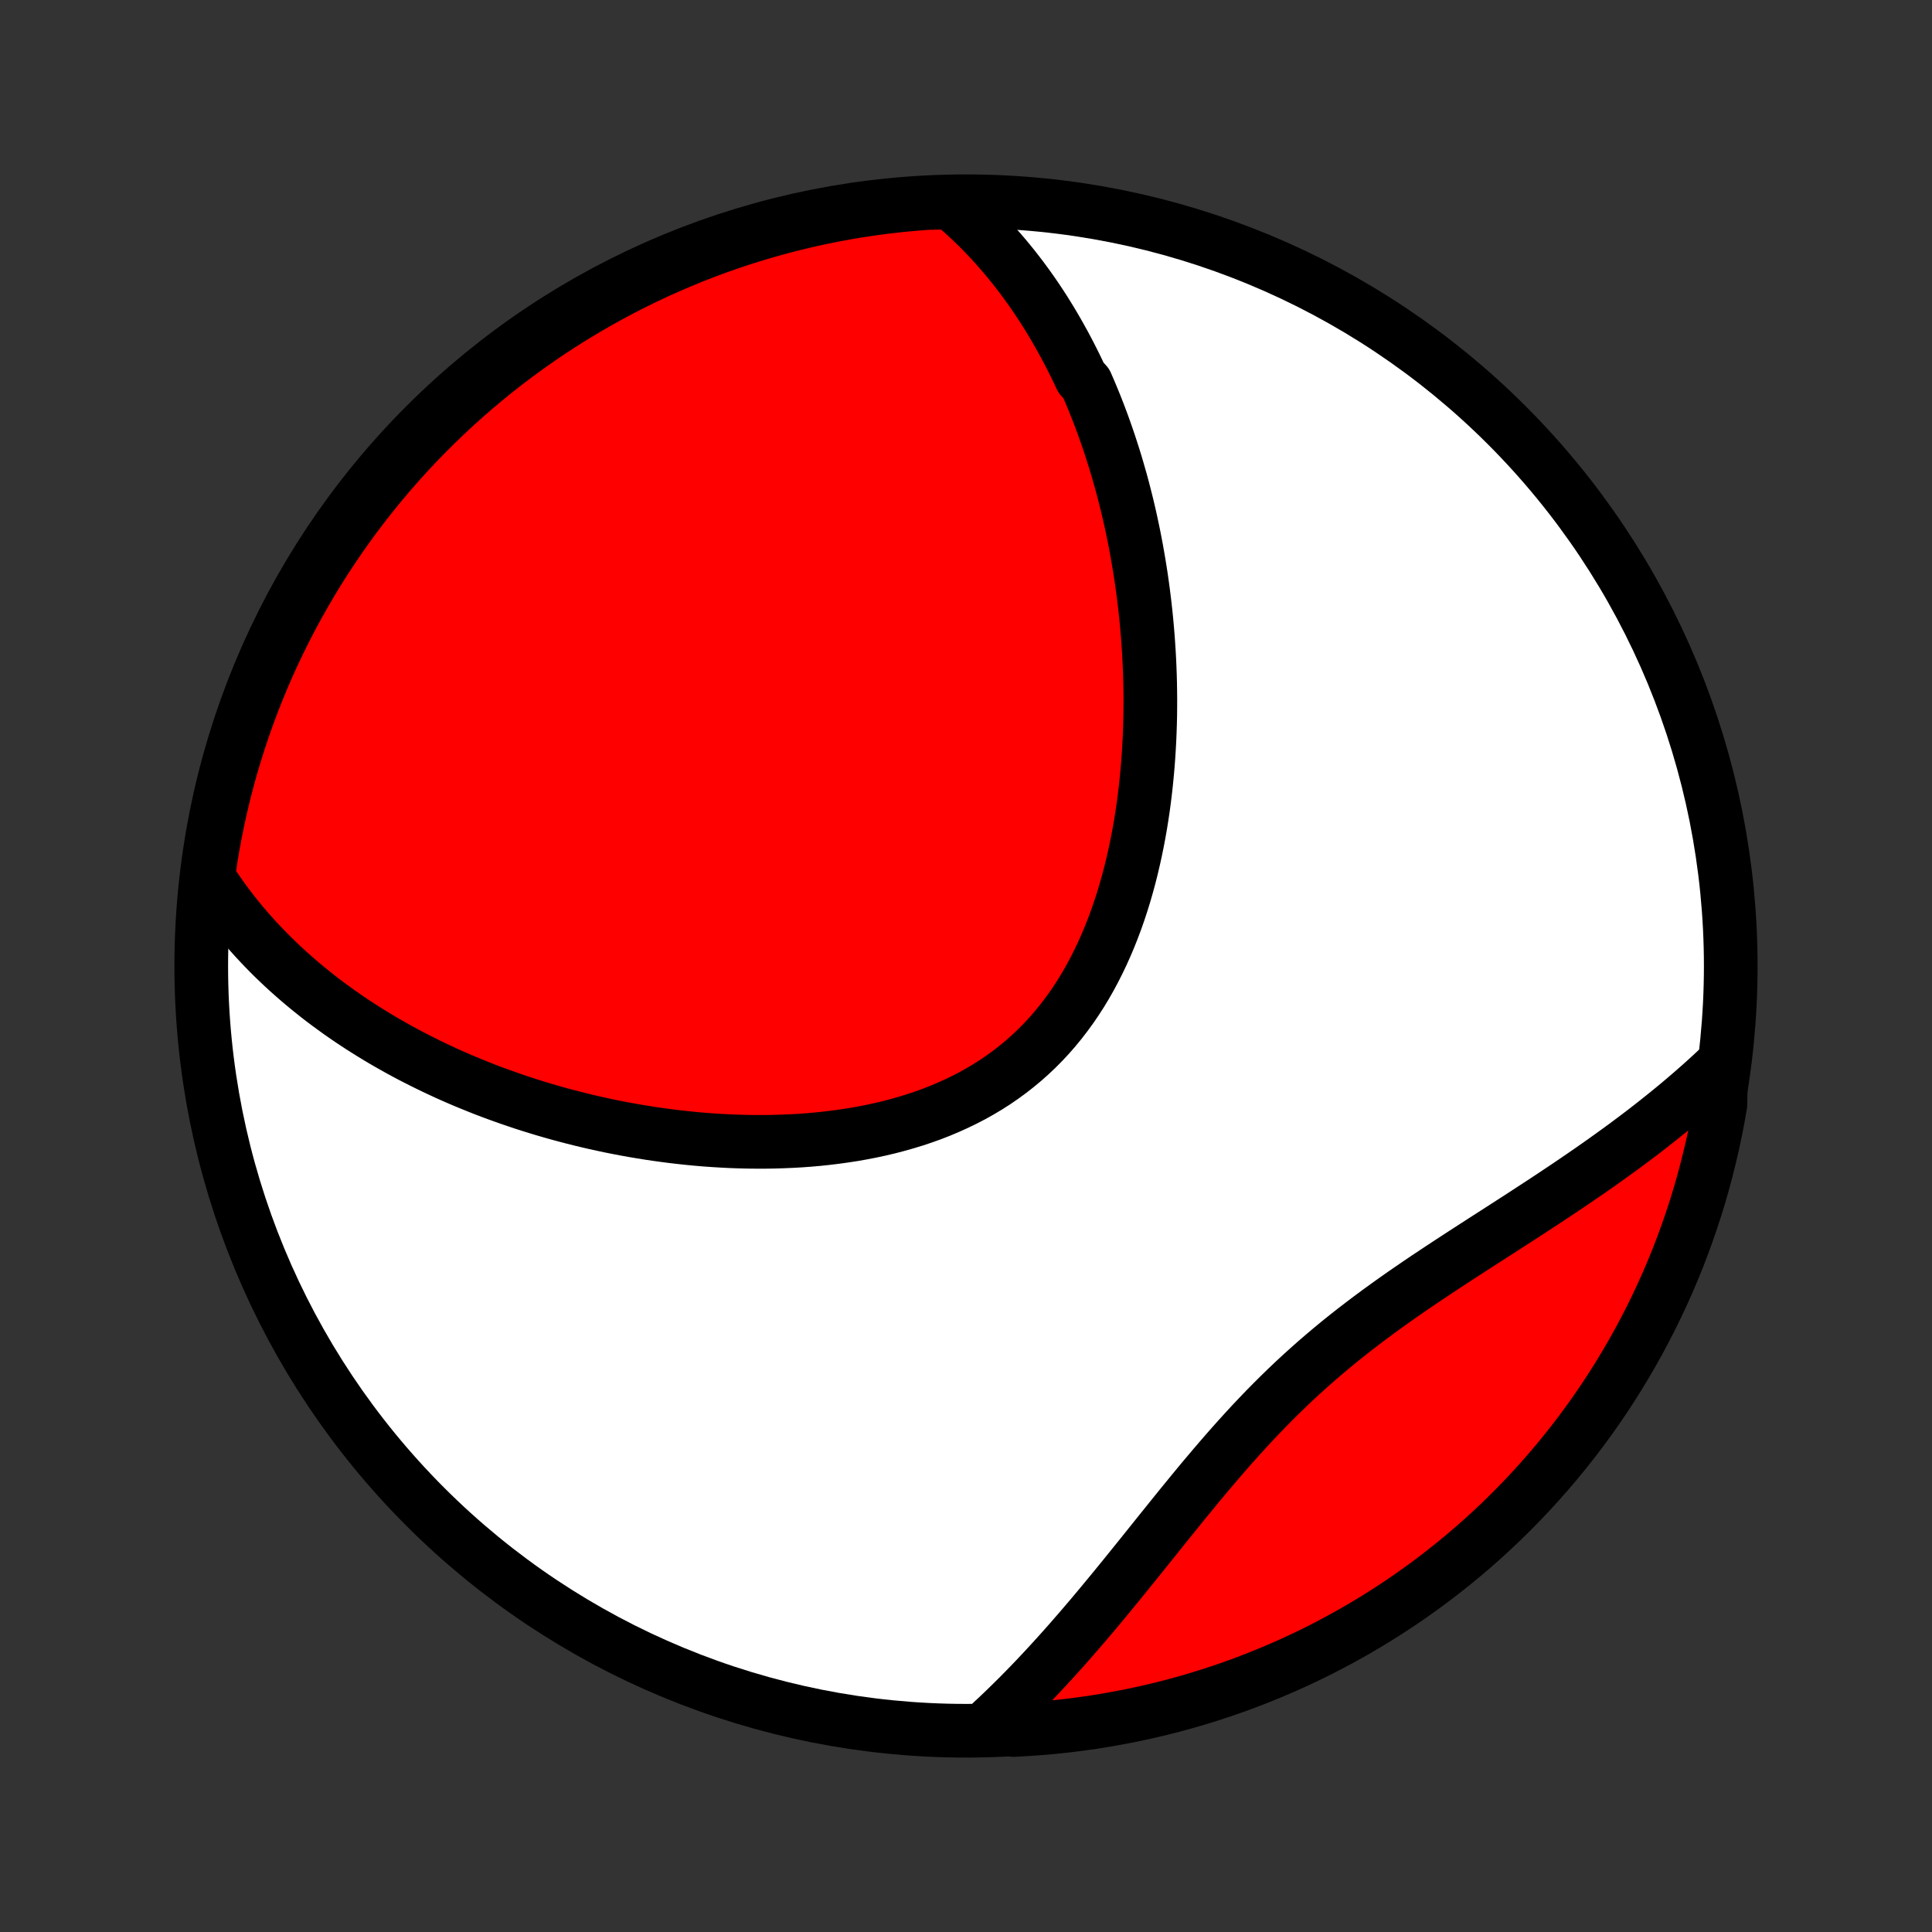 <?xml version="1.0" encoding="utf-8" standalone="no"?>
<!DOCTYPE svg PUBLIC "-//W3C//DTD SVG 1.1//EN"
  "http://www.w3.org/Graphics/SVG/1.1/DTD/svg11.dtd">
<!-- Created with matplotlib (http://matplotlib.org/) -->
<svg height="72pt" version="1.1" viewBox="0 0 72 72" width="72pt" xmlns="http://www.w3.org/2000/svg" xmlns:xlink="http://www.w3.org/1999/xlink">
 <rect x="0" y="0" width="72" height="72" fill="#333333" stroke="none"/>
 <defs>
  <style type="text/css">
*{stroke-linecap:butt;stroke-linejoin:round;}
  </style>
 </defs>
 <g id="figure_1">
  <g id="patch_1">
   <path d="
M0 72
L72 72
L72 0
L0 0
z
" style="fill:none;"/>
  </g>
  <g id="axes_1">
   <g id="PatchCollection_1">
    <defs>
     <path d="
M36 -7.5
C43.558 -7.5 50.808 -10.503 56.153 -15.848
C61.497 -21.192 64.5 -28.442 64.5 -36
C64.5 -43.558 61.497 -50.808 56.153 -56.153
C50.808 -61.497 43.558 -64.5 36 -64.5
C28.442 -64.5 21.192 -61.497 15.848 -56.153
C10.503 -50.808 7.5 -43.558 7.5 -36
C7.5 -28.442 10.503 -21.192 15.848 -15.848
C21.192 -10.503 28.442 -7.5 36 -7.5
z
" id="C0_0_a811fe30f3"/>
     <path d="
M35.432 -64.452
L35.638 -64.278
L35.84 -64.101
L36.036 -63.923
L36.228 -63.742
L36.416 -63.56
L36.599 -63.377
L36.778 -63.191
L36.953 -63.005
L37.124 -62.816
L37.291 -62.626
L37.455 -62.435
L37.615 -62.242
L37.771 -62.049
L37.924 -61.853
L38.074 -61.657
L38.22 -61.459
L38.363 -61.261
L38.504 -61.061
L38.641 -60.859
L38.775 -60.657
L38.907 -60.454
L39.035 -60.249
L39.161 -60.044
L39.284 -59.837
L39.405 -59.629
L39.523 -59.42
L39.639 -59.21
L39.753 -58.998
L39.864 -58.786
L39.972 -58.573
L40.079 -58.358
L40.183 -58.142
L40.285 -57.925
L40.483 -57.707
L40.578 -57.488
L40.672 -57.267
L40.763 -57.045
L40.853 -56.822
L40.941 -56.597
L41.026 -56.372
L41.11 -56.145
L41.192 -55.916
L41.272 -55.686
L41.35 -55.455
L41.426 -55.222
L41.501 -54.988
L41.574 -54.752
L41.644 -54.515
L41.713 -54.276
L41.781 -54.036
L41.846 -53.794
L41.909 -53.55
L41.971 -53.305
L42.031 -53.058
L42.089 -52.809
L42.145 -52.559
L42.199 -52.306
L42.252 -52.052
L42.302 -51.796
L42.351 -51.538
L42.397 -51.278
L42.442 -51.016
L42.485 -50.752
L42.526 -50.487
L42.564 -50.219
L42.601 -49.949
L42.635 -49.677
L42.668 -49.403
L42.698 -49.127
L42.726 -48.849
L42.751 -48.569
L42.775 -48.286
L42.795 -48.002
L42.814 -47.715
L42.83 -47.426
L42.843 -47.135
L42.854 -46.842
L42.862 -46.547
L42.867 -46.249
L42.87 -45.95
L42.869 -45.648
L42.866 -45.345
L42.859 -45.04
L42.849 -44.732
L42.836 -44.423
L42.819 -44.112
L42.799 -43.8
L42.776 -43.486
L42.748 -43.17
L42.717 -42.852
L42.682 -42.534
L42.643 -42.214
L42.6 -41.893
L42.552 -41.572
L42.5 -41.249
L42.443 -40.926
L42.381 -40.602
L42.315 -40.278
L42.243 -39.954
L42.167 -39.631
L42.085 -39.307
L41.997 -38.985
L41.904 -38.663
L41.805 -38.343
L41.7 -38.024
L41.589 -37.707
L41.471 -37.392
L41.347 -37.079
L41.216 -36.769
L41.079 -36.463
L40.934 -36.159
L40.783 -35.86
L40.625 -35.565
L40.459 -35.274
L40.286 -34.988
L40.105 -34.708
L39.917 -34.433
L39.721 -34.164
L39.518 -33.901
L39.308 -33.645
L39.09 -33.396
L38.864 -33.154
L38.631 -32.919
L38.391 -32.692
L38.144 -32.473
L37.89 -32.262
L37.63 -32.059
L37.363 -31.864
L37.09 -31.677
L36.811 -31.499
L36.526 -31.329
L36.236 -31.167
L35.941 -31.014
L35.641 -30.869
L35.337 -30.732
L35.029 -30.602
L34.718 -30.481
L34.403 -30.368
L34.085 -30.262
L33.764 -30.164
L33.441 -30.073
L33.117 -29.988
L32.79 -29.911
L32.463 -29.841
L32.134 -29.777
L31.805 -29.719
L31.474 -29.668
L31.144 -29.622
L30.814 -29.582
L30.484 -29.547
L30.155 -29.518
L29.826 -29.494
L29.498 -29.476
L29.171 -29.462
L28.845 -29.452
L28.521 -29.447
L28.198 -29.447
L27.876 -29.45
L27.557 -29.458
L27.239 -29.469
L26.923 -29.485
L26.609 -29.504
L26.297 -29.526
L25.988 -29.552
L25.681 -29.581
L25.375 -29.614
L25.073 -29.649
L24.772 -29.688
L24.474 -29.729
L24.179 -29.773
L23.886 -29.82
L23.595 -29.869
L23.307 -29.921
L23.021 -29.976
L22.738 -30.032
L22.457 -30.092
L22.178 -30.153
L21.903 -30.217
L21.629 -30.283
L21.358 -30.351
L21.09 -30.421
L20.823 -30.493
L20.56 -30.567
L20.298 -30.643
L20.039 -30.721
L19.782 -30.801
L19.528 -30.882
L19.276 -30.966
L19.026 -31.051
L18.778 -31.139
L18.532 -31.227
L18.288 -31.318
L18.047 -31.41
L17.808 -31.505
L17.57 -31.601
L17.335 -31.698
L17.102 -31.797
L16.871 -31.898
L16.641 -32.001
L16.414 -32.106
L16.188 -32.212
L15.965 -32.32
L15.743 -32.43
L15.523 -32.541
L15.304 -32.654
L15.088 -32.769
L14.873 -32.886
L14.66 -33.005
L14.448 -33.125
L14.238 -33.247
L14.03 -33.372
L13.824 -33.498
L13.619 -33.626
L13.415 -33.756
L13.213 -33.888
L13.013 -34.022
L12.815 -34.158
L12.617 -34.297
L12.422 -34.438
L12.228 -34.58
L12.035 -34.725
L11.844 -34.873
L11.655 -35.023
L11.467 -35.175
L11.281 -35.329
L11.096 -35.487
L10.913 -35.647
L10.731 -35.809
L10.551 -35.974
L10.373 -36.142
L10.196 -36.313
L10.021 -36.487
L9.848 -36.664
L9.677 -36.844
L9.507 -37.027
L9.339 -37.214
L9.173 -37.404
L9.009 -37.597
L8.847 -37.794
L8.687 -37.995
L8.53 -38.199
L8.374 -38.407
L8.221 -38.62
L8.07 -38.836
L7.922 -39.056
L7.776 -39.281
L7.784 -39.511
L7.858 -40.011
L7.941 -40.503
L8.032 -40.993
L8.132 -41.482
L8.241 -41.969
L8.357 -42.455
L8.483 -42.938
L8.616 -43.42
L8.759 -43.899
L8.909 -44.376
L9.067 -44.85
L9.234 -45.321
L9.409 -45.79
L9.592 -46.255
L9.783 -46.718
L9.982 -47.177
L10.189 -47.633
L10.404 -48.085
L10.627 -48.534
L10.857 -48.979
L11.095 -49.42
L11.341 -49.856
L11.594 -50.289
L11.854 -50.717
L12.122 -51.141
L12.398 -51.56
L12.68 -51.974
L12.97 -52.384
L13.266 -52.788
L13.569 -53.188
L13.88 -53.582
L14.197 -53.971
L14.52 -54.354
L14.851 -54.732
L15.187 -55.104
L15.53 -55.47
L15.879 -55.83
L16.235 -56.184
L16.596 -56.532
L16.963 -56.874
L17.336 -57.21
L17.715 -57.539
L18.099 -57.861
L18.489 -58.177
L18.884 -58.486
L19.285 -58.788
L19.69 -59.083
L20.1 -59.372
L20.515 -59.653
L20.936 -59.927
L21.36 -60.193
L21.789 -60.452
L22.222 -60.704
L22.66 -60.948
L23.101 -61.185
L23.547 -61.414
L23.996 -61.635
L24.449 -61.849
L24.906 -62.054
L25.366 -62.252
L25.828 -62.442
L26.295 -62.623
L26.764 -62.797
L27.236 -62.962
L27.71 -63.119
L28.188 -63.268
L28.667 -63.408
L29.149 -63.541
L29.633 -63.664
L30.119 -63.78
L30.606 -63.886
L31.095 -63.985
L31.586 -64.075
L32.078 -64.156
L32.571 -64.229
L33.066 -64.293
L33.561 -64.349
L34.057 -64.395
L34.553 -64.434
z
" id="C0_1_14cf0096d2"/>
     <path d="
M64.143 -32.285
L63.942 -32.096
L63.739 -31.907
L63.532 -31.719
L63.322 -31.531
L63.109 -31.344
L62.892 -31.157
L62.673 -30.97
L62.45 -30.784
L62.224 -30.598
L61.995 -30.413
L61.763 -30.228
L61.528 -30.043
L61.289 -29.858
L61.047 -29.673
L60.801 -29.489
L60.553 -29.304
L60.301 -29.12
L60.046 -28.936
L59.788 -28.751
L59.527 -28.567
L59.263 -28.382
L58.995 -28.198
L58.725 -28.013
L58.452 -27.828
L58.176 -27.643
L57.897 -27.457
L57.616 -27.271
L57.332 -27.085
L57.045 -26.898
L56.757 -26.71
L56.466 -26.522
L56.173 -26.333
L55.878 -26.143
L55.581 -25.952
L55.283 -25.761
L54.983 -25.567
L54.682 -25.373
L54.38 -25.177
L54.078 -24.98
L53.775 -24.781
L53.471 -24.58
L53.167 -24.378
L52.864 -24.173
L52.561 -23.966
L52.259 -23.757
L51.957 -23.545
L51.657 -23.33
L51.358 -23.113
L51.061 -22.893
L50.766 -22.67
L50.472 -22.444
L50.181 -22.215
L49.892 -21.983
L49.606 -21.747
L49.323 -21.508
L49.042 -21.266
L48.765 -21.021
L48.49 -20.772
L48.219 -20.521
L47.951 -20.266
L47.686 -20.008
L47.424 -19.748
L47.165 -19.485
L46.91 -19.219
L46.657 -18.952
L46.408 -18.682
L46.161 -18.41
L45.917 -18.137
L45.676 -17.863
L45.438 -17.587
L45.202 -17.311
L44.968 -17.035
L44.736 -16.758
L44.507 -16.48
L44.28 -16.203
L44.054 -15.927
L43.831 -15.651
L43.609 -15.376
L43.389 -15.102
L43.17 -14.83
L42.953 -14.559
L42.736 -14.289
L42.522 -14.021
L42.308 -13.756
L42.095 -13.492
L41.884 -13.231
L41.673 -12.972
L41.463 -12.716
L41.254 -12.462
L41.046 -12.211
L40.839 -11.963
L40.632 -11.717
L40.425 -11.475
L40.22 -11.235
L40.014 -10.999
L39.81 -10.765
L39.606 -10.535
L39.402 -10.308
L39.198 -10.084
L38.995 -9.863
L38.792 -9.646
L38.59 -9.431
L38.387 -9.22
L38.185 -9.012
L37.983 -8.807
L37.781 -8.606
L37.579 -8.408
L37.377 -8.212
L37.175 -8.02
L36.973 -7.832
L37.272 -7.646
L37.769 -7.528
L38.265 -7.555
L38.761 -7.59
L39.255 -7.634
L39.749 -7.686
L40.241 -7.748
L40.733 -7.817
L41.222 -7.896
L41.71 -7.983
L42.197 -8.078
L42.681 -8.182
L43.164 -8.294
L43.644 -8.415
L44.122 -8.544
L44.598 -8.682
L45.071 -8.828
L45.541 -8.982
L46.008 -9.144
L46.472 -9.315
L46.933 -9.494
L47.391 -9.681
L47.845 -9.875
L48.296 -10.078
L48.743 -10.289
L49.186 -10.507
L49.624 -10.734
L50.059 -10.968
L50.49 -11.209
L50.916 -11.458
L51.337 -11.715
L51.754 -11.979
L52.166 -12.25
L52.574 -12.529
L52.976 -12.815
L53.373 -13.107
L53.764 -13.407
L54.151 -13.714
L54.531 -14.027
L54.906 -14.347
L55.276 -14.674
L55.639 -15.007
L55.997 -15.347
L56.348 -15.693
L56.693 -16.045
L57.032 -16.403
L57.364 -16.767
L57.69 -17.137
L58.01 -17.513
L58.322 -17.894
L58.628 -18.281
L58.927 -18.673
L59.219 -19.071
L59.504 -19.474
L59.782 -19.881
L60.052 -20.294
L60.315 -20.711
L60.571 -21.134
L60.819 -21.56
L61.06 -21.991
L61.293 -22.427
L61.519 -22.866
L61.736 -23.309
L61.946 -23.757
L62.148 -24.208
L62.342 -24.662
L62.528 -25.12
L62.705 -25.582
L62.875 -26.046
L63.036 -26.514
L63.19 -26.984
L63.335 -27.458
L63.471 -27.933
L63.599 -28.412
L63.719 -28.892
L63.831 -29.375
L63.934 -29.86
L64.028 -30.346
L64.114 -30.835
z
" id="C0_2_9f4095c0ef"/>
    </defs>
    <g clip-path="url(#p1bffca34e9)">
     <use style="fill:#ffffff;stroke:#000000;stroke-width:2.0;" x="0.0" xlink:href="#C0_0_a811fe30f3" y="72.0"/>
    </g>
    <g clip-path="url(#p1bffca34e9)">
     <use style="fill:#ff0000;stroke:#000000;stroke-width:2.0;" x="0.0" xlink:href="#C0_1_14cf0096d2" y="72.0"/>
    </g>
    <g clip-path="url(#p1bffca34e9)">
     <use style="fill:#ff0000;stroke:#000000;stroke-width:2.0;" x="0.0" xlink:href="#C0_2_9f4095c0ef" y="72.0"/>
    </g>
   </g>
  </g>
 </g>
 <defs>
  <clipPath id="p1bffca34e9">
   <rect height="72.0" width="72.0" x="0.0" y="0.0"/>
  </clipPath>
 </defs>
</svg>
